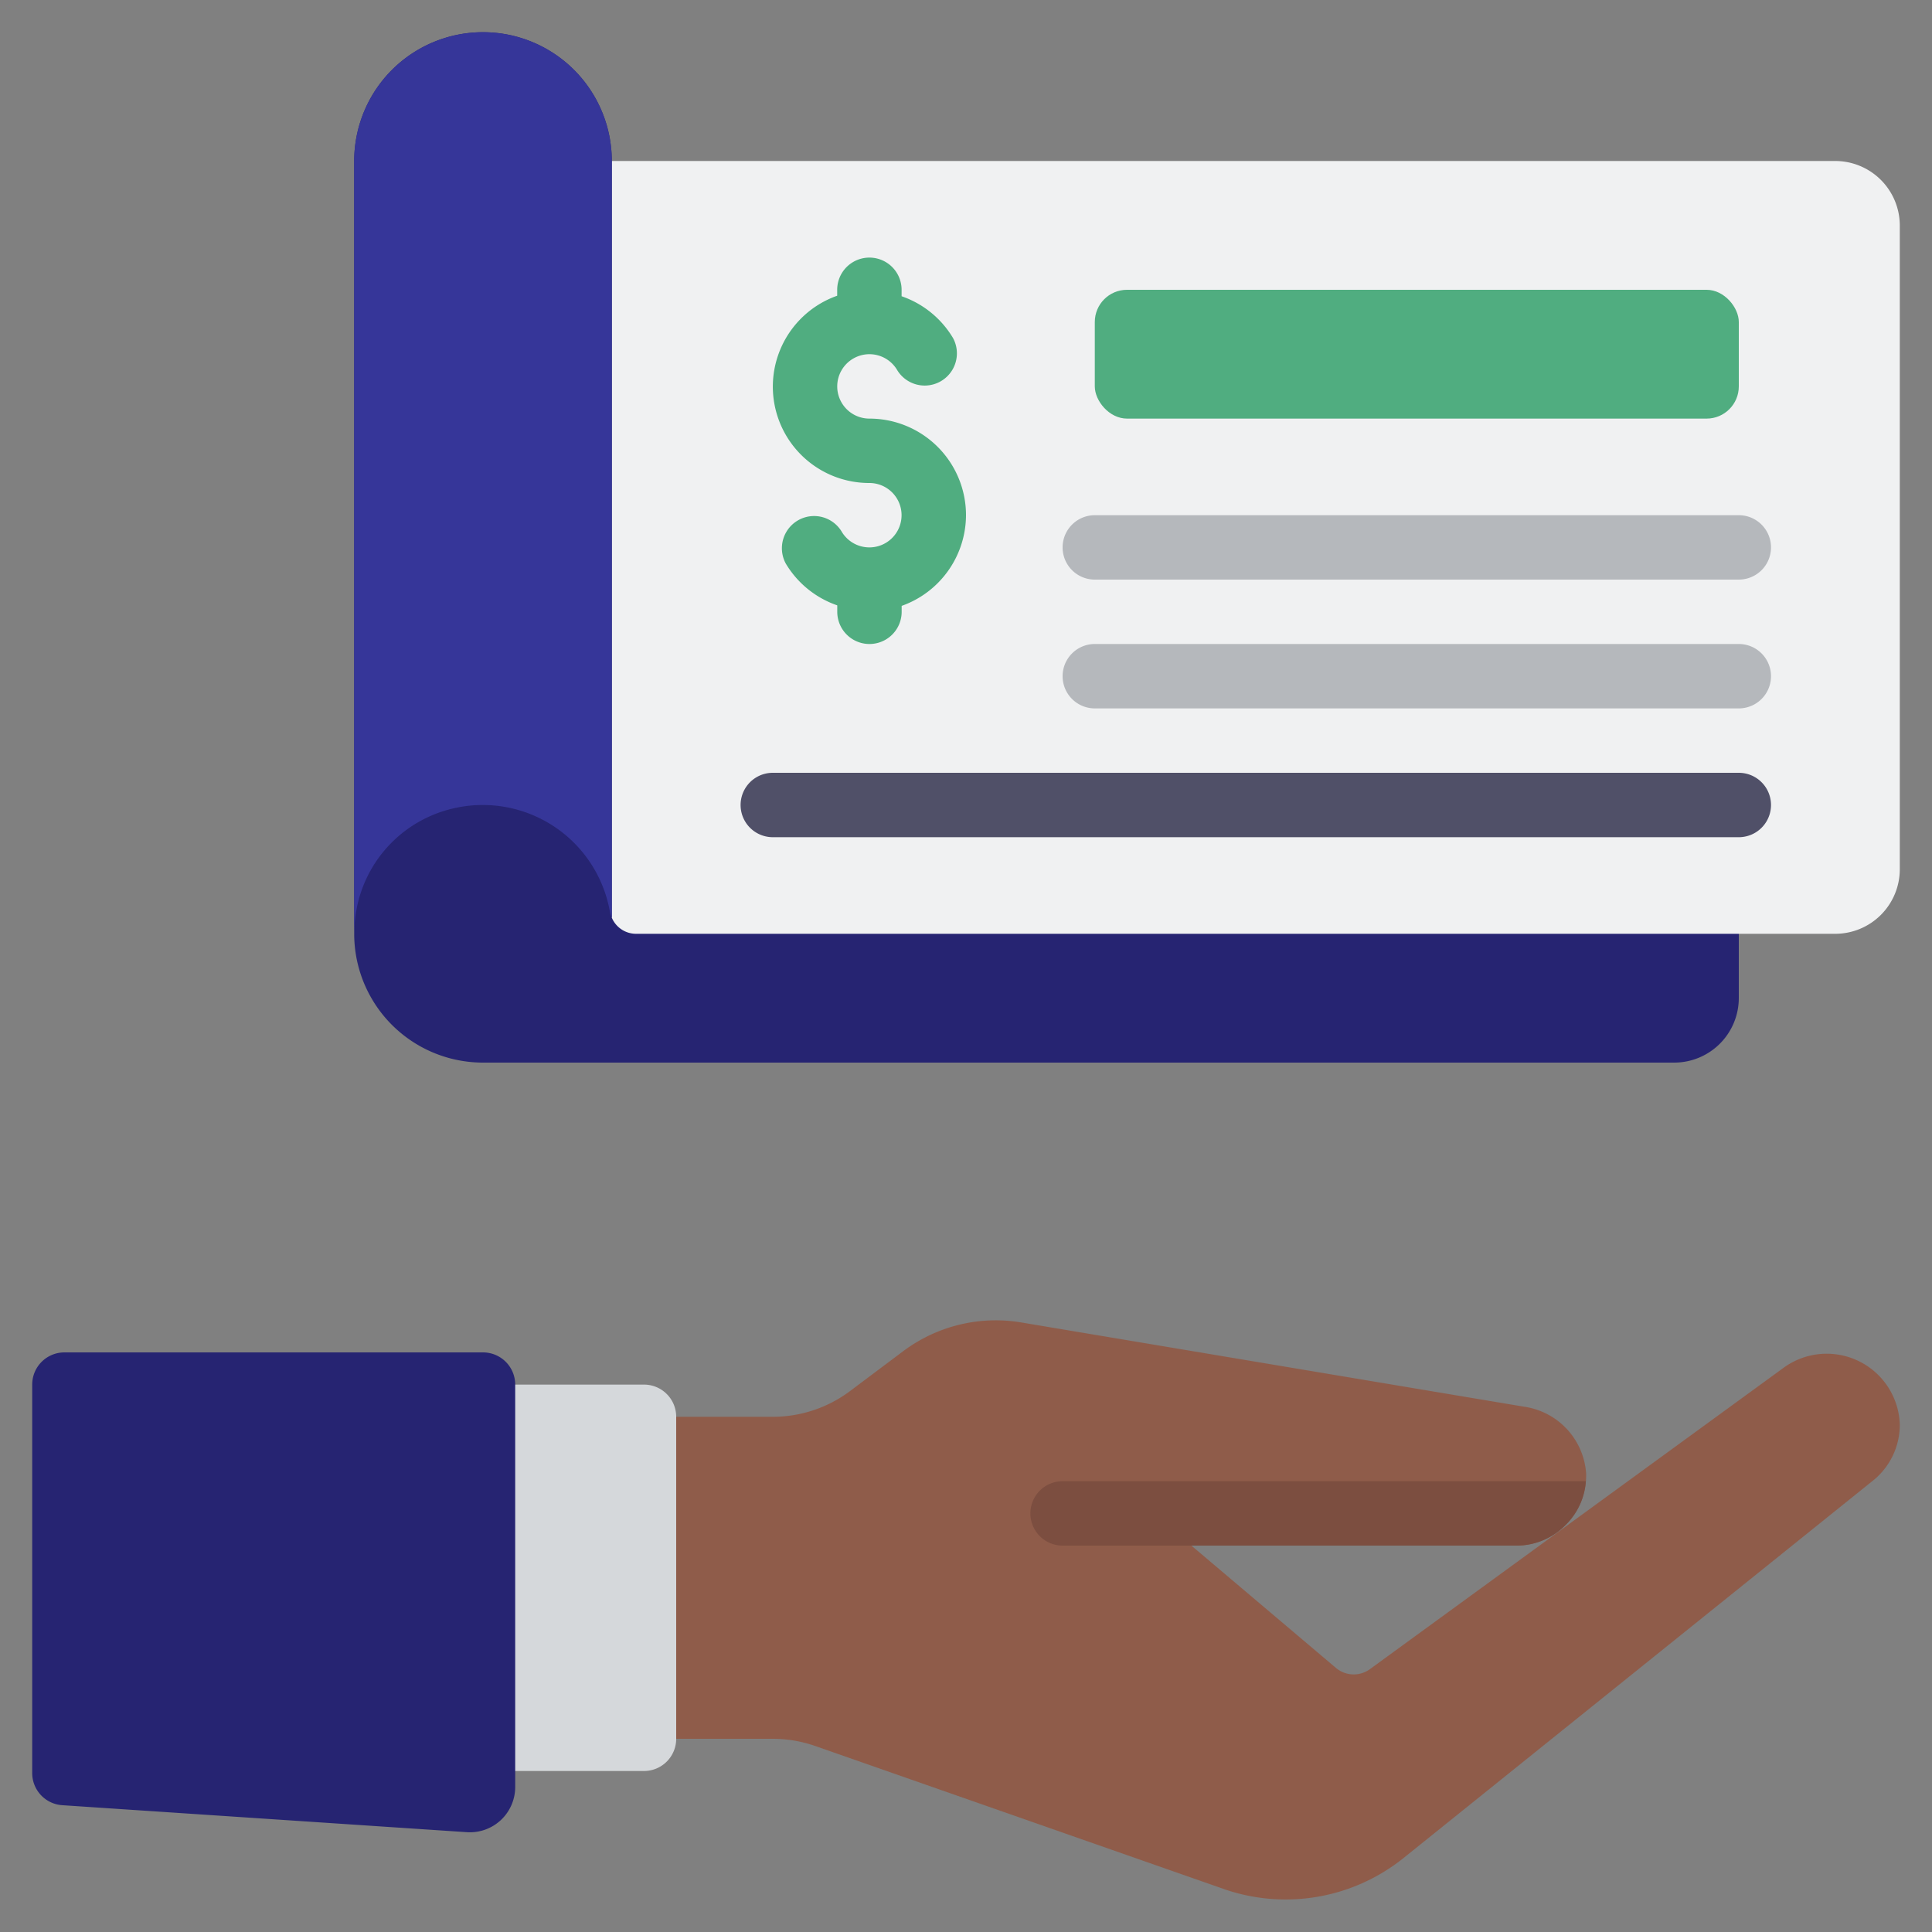 <svg id="Icons" height="512" viewBox="0 0 60 60" width="512" xmlns="http://www.w3.org/2000/svg"><rect x="0" y="0" width="60" height="60" fill="#808080" stroke="none"/><path d="m59 44.246a2.222 2.222 0 0 1 -.8 1.709l-14.64 11.77a5.848 5.848 0 0 1 -5.47.969l-12.746-4.461a4.02 4.02 0 0 0 -1.344-.233h-4v-10h4a4 4 0 0 0 2.4-.8l1.653-1.24a4.793 4.793 0 0 1 3.67-.889l15.607 2.615a2.251 2.251 0 0 1 1.929 2.079 2.18 2.18 0 0 1 -2.169 2.235h-10.09l4.49 3.8a.856.856 0 0 0 1.05.04l12.87-9.376a2.271 2.271 0 0 1 3.59 1.782z" fill="#8f5c4a"/><path d="m15 43h5a1 1 0 0 1 1 1v10a1 1 0 0 1 -1 1h-5a0 0 0 0 1 0 0v-12a0 0 0 0 1 0 0z" fill="#d5d8db"/><path d="m1.933 56.062 12.567.838a1.406 1.406 0 0 0 1.5-1.4v-12.5a1 1 0 0 0 -1-1h-13a1 1 0 0 0 -1 1v12.064a1 1 0 0 0 .933.998z" fill="#262472"/><path d="m19 5a4 4 0 0 0 -8 0v24a4 4 0 0 0 4 4h37a2.006 2.006 0 0 0 2-2v-2z" fill="#262472"/><path d="m59 7v20a2.006 2.006 0 0 1 -2 2h-37.25a.819.819 0 0 1 -.75-.5v-23.5h38a2.006 2.006 0 0 1 2 2z" fill="#f0f1f2"/><path d="m19 5v23.5a.6.6 0 0 1 -.06-.19 4.009 4.009 0 0 0 -4.88-3.2 3.96 3.96 0 0 0 -2.95 2.95 4.379 4.379 0 0 0 -.11.94v-24a4 4 0 0 1 8 0z" fill="#363699"/><rect fill="#50ad80" height="4" rx="1" width="20" x="34" y="9"/><path d="m49.25 46a2.091 2.091 0 0 1 -.63 1.36 2.121 2.121 0 0 1 -1.53.64h-14.09a1 1 0 0 1 0-2z" fill="#7c4e40"/><path d="m30 16a3 3 0 0 0 -3-3 1 1 0 1 1 .867-1.5 1 1 0 0 0 1.731-1 2.993 2.993 0 0 0 -1.598-1.3v-.2a1 1 0 0 0 -2 0v.184a2.993 2.993 0 0 0 1 5.816 1 1 0 1 1 -.867 1.5 1 1 0 0 0 -1.731 1 2.993 2.993 0 0 0 1.6 1.3v.2a1 1 0 0 0 2 0v-.184a3 3 0 0 0 1.998-2.816z" fill="#50ad80"/><path d="m54 26h-30a1 1 0 0 1 0-2h30a1 1 0 0 1 0 2z" fill="#505068"/><g fill="#b5b8bc"><path d="m54 22h-20a1 1 0 0 1 0-2h20a1 1 0 0 1 0 2z"/><path d="m54 18h-20a1 1 0 0 1 0-2h20a1 1 0 0 1 0 2z"/></g></svg>